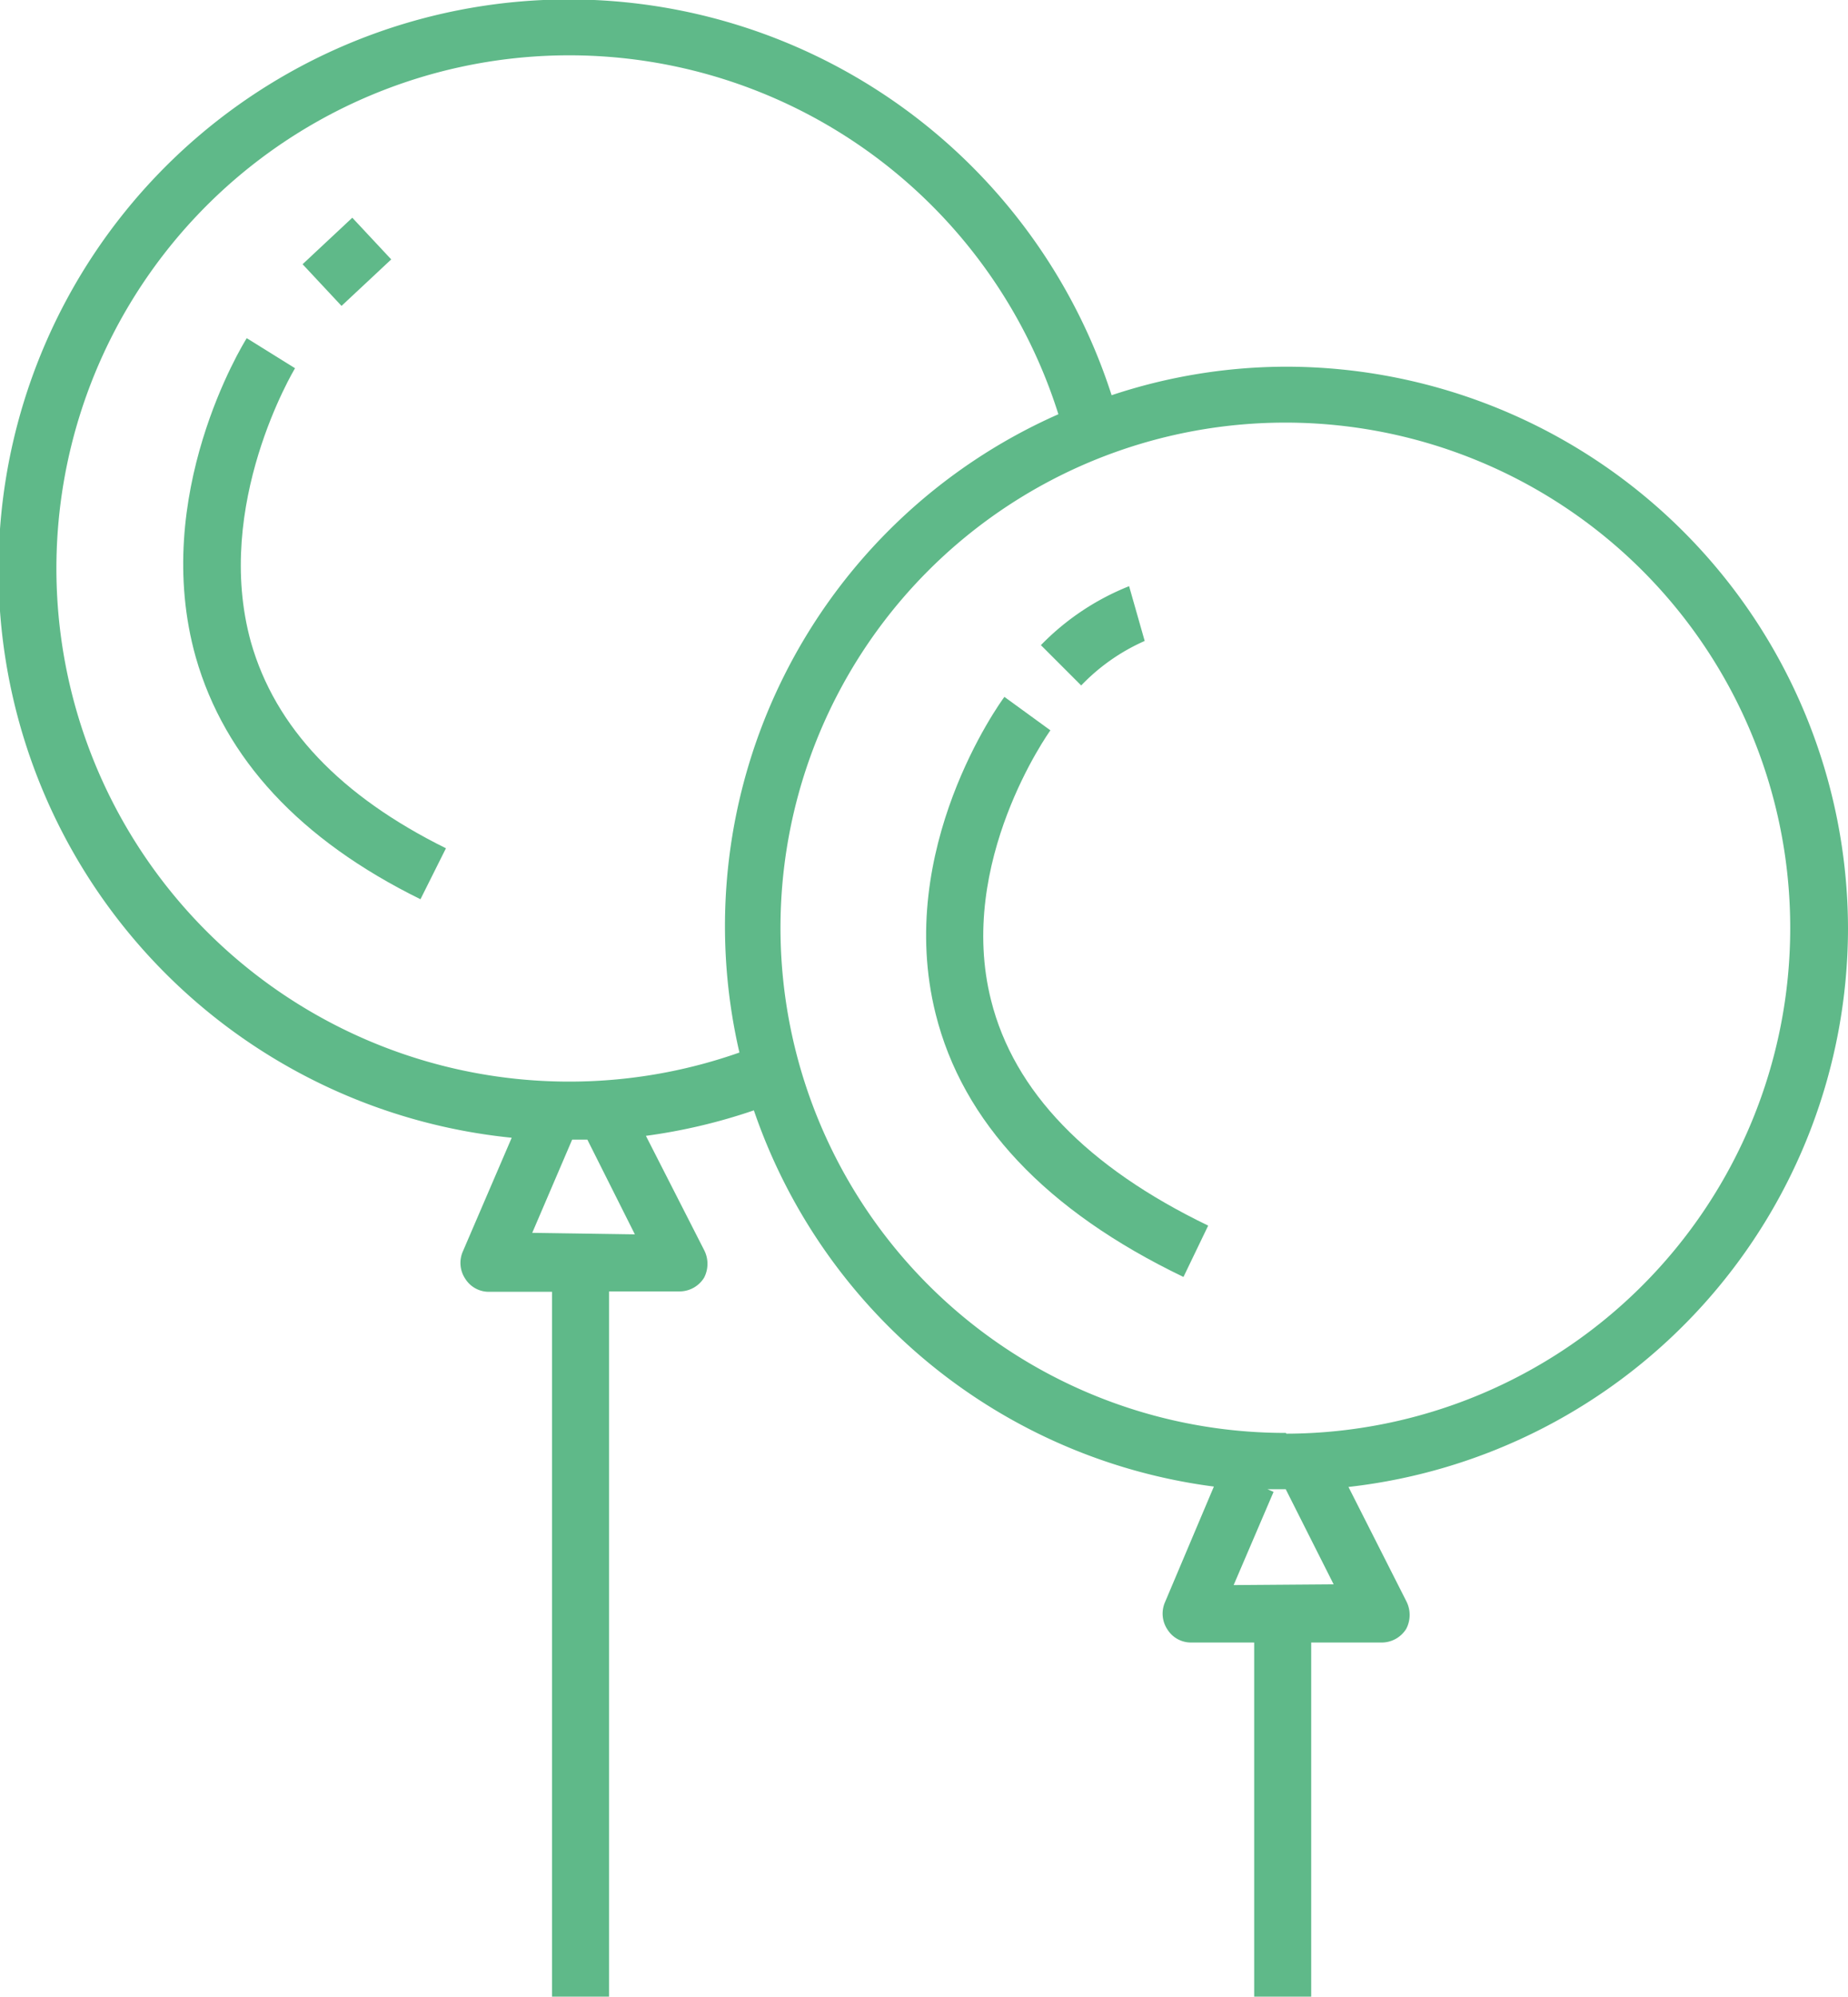 <svg id="Слой_1" data-name="Слой 1" xmlns="http://www.w3.org/2000/svg" viewBox="0 0 48.61 52.49"><defs><style>.cls-1{fill:#5fb989;}</style></defs><path class="cls-1" d="M383.42,482.28a14.79,14.79,0,0,0-14.77-14.77,14.59,14.59,0,0,0-4.6.75,15,15,0,1,0-15.78,19.52l-1.29,3a.75.75,0,0,0,.07.71.73.73,0,0,0,.62.34h1.66v18.54h1.5V491.82h1.86a.76.76,0,0,0,.64-.36.79.79,0,0,0,0-.73l-1.53-3a14.87,14.87,0,0,0,2.84-.67,14.8,14.8,0,0,0,12.1,9.89L365.45,500a.75.75,0,0,0,.07.71.73.73,0,0,0,.62.34h1.66v9.31h1.5v-9.31h1.86a.76.76,0,0,0,.64-.36.79.79,0,0,0,0-.73l-1.52-3A14.79,14.79,0,0,0,383.42,482.28Zm-34.61,8,1.05-2.45,0,0,.4,0,1.25,2.49Zm5.45-4.74a13.49,13.49,0,1,1,8.39-16.78,14.71,14.71,0,0,0-8.39,16.78Zm13,14,1.05-2.45-.16-.07.48,0h0l1.26,2.5Zm1.37-4a13.28,13.28,0,1,1,13.27-13.28A13.29,13.29,0,0,1,368.65,495.56Z" transform="translate(-334.81 -457.87)"/><path class="cls-1" d="M341.41,474.75c-1-3.61,1.14-7.16,1.16-7.2l-1.27-.79c-.1.16-2.54,4.13-1.34,8.39.76,2.66,2.74,4.8,5.91,6.36l.67-1.34C343.77,478.8,342.05,477,341.41,474.75Z" transform="translate(-334.81 -457.87)"/><rect class="cls-1" x="343.05" y="463.96" width="1.79" height="1.5" transform="translate(-559.48 -97.72) rotate(-43.07)"/><path class="cls-1" d="M360.88,484.17c-.92-3.63,1.53-7.06,1.56-7.1l-1.21-.88c-.12.16-2.89,4-1.81,8.33.71,2.85,2.9,5.18,6.52,6.92l.65-1.35C363.4,488.55,361.48,486.56,360.88,484.17Z" transform="translate(-334.81 -457.87)"/><path class="cls-1" d="M364.92,474.72l-.41-1.44a6.68,6.68,0,0,0-2.32,1.55l1.06,1.06A5.24,5.24,0,0,1,364.92,474.72Z" transform="translate(-334.81 -457.87)"/></svg>